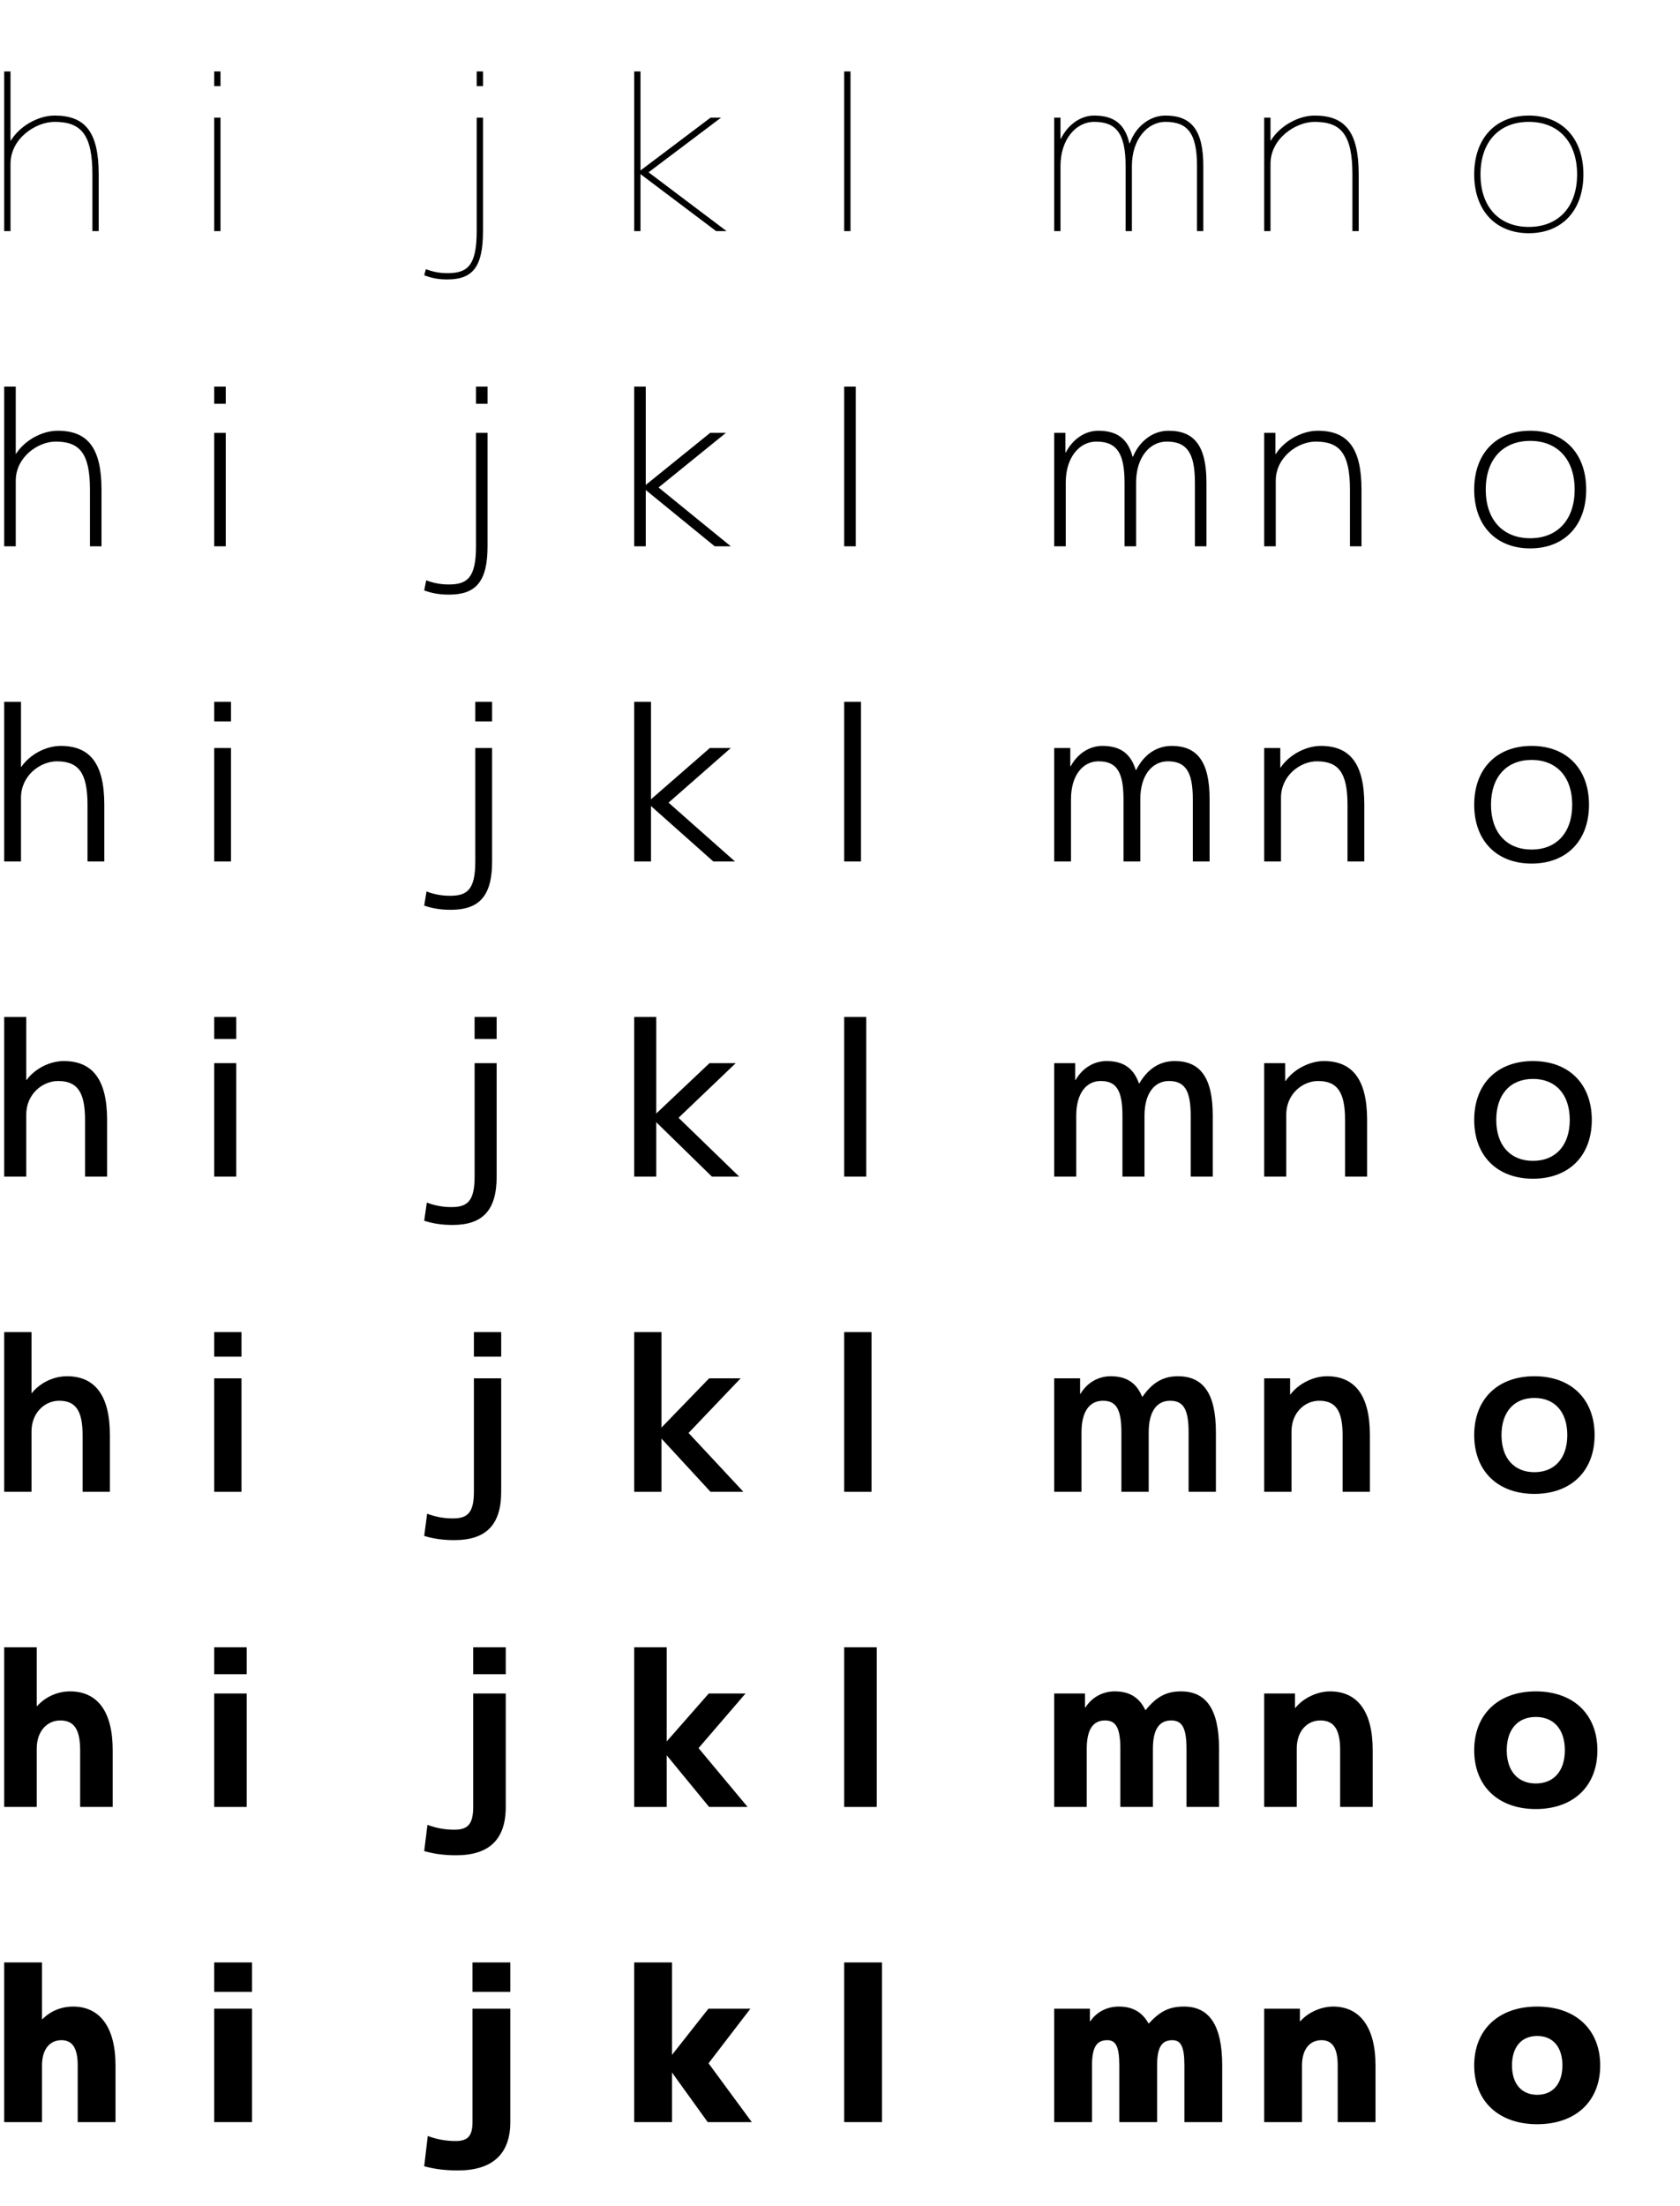 <?xml version="1.0" encoding="utf-8"?>
<!-- Generator: Adobe Illustrator 11.0, SVG Export Plug-In . SVG Version: 6.0.0 Build 78)  -->
<!DOCTYPE svg PUBLIC "-//W3C//DTD SVG 1.0//EN"    "http://www.w3.org/TR/2001/REC-SVG-20010904/DTD/svg10.dtd">
<svg  xmlns="http://www.w3.org/2000/svg" xmlns:xlink="http://www.w3.org/1999/xlink" xmlns:a="http://ns.adobe.com/AdobeSVGViewerExtensions/3.0/"
	 width="800" height="1050" viewBox="0 0 800 1050" overflow="visible" enable-background="new 0 0 800 1050" xml:space="preserve">
		<g id="レイヤー1">
			<g>
				<rect fill="none" width="100" height="150"/> 
				<rect x="100" fill="none" width="100" height="150"/> 
				<rect x="200" fill="none" width="100" height="150"/> 
				<rect x="300" fill="none" width="100" height="150"/> 
				<rect x="400" fill="none" width="100" height="150"/> 
				<rect x="500" fill="none" width="100" height="150"/> 
				<rect x="600" fill="none" width="100" height="150"/> 
				<rect x="700" fill="none" width="100" height="150"/> 
				<rect y="150" fill="none" width="100" height="150"/> 
				<rect x="100" y="150" fill="none" width="100" height="150"/> 
				<rect x="200" y="150" fill="none" width="100" height="150"/> 
				<rect x="300" y="150" fill="none" width="100" height="150"/> 
				<rect x="400" y="150" fill="none" width="100" height="150"/> 
				<rect x="500" y="150" fill="none" width="100" height="150"/> 
				<rect x="600" y="150" fill="none" width="100" height="150"/> 
				<rect x="700" y="150" fill="none" width="100" height="150"/> 
				<rect y="300" fill="none" width="100" height="150"/> 
				<rect x="100" y="300" fill="none" width="100" height="150"/> 
				<rect x="200" y="300" fill="none" width="100" height="150"/> 
				<rect x="300" y="300" fill="none" width="100" height="150"/> 
				<rect x="400" y="300" fill="none" width="100" height="150"/> 
				<rect x="500" y="300" fill="none" width="100" height="150"/> 
				<rect x="600" y="300" fill="none" width="100" height="150"/> 
				<rect x="700" y="300" fill="none" width="100" height="150"/> 
				<rect y="450" fill="none" width="100" height="150"/> 
				<rect x="100" y="450" fill="none" width="100" height="150"/> 
				<rect x="200" y="450" fill="none" width="100" height="150"/> 
				<rect x="300" y="450" fill="none" width="100" height="150"/> 
				<rect x="400" y="450" fill="none" width="100" height="150"/> 
				<rect x="500" y="450" fill="none" width="100" height="150"/> 
				<rect x="600" y="450" fill="none" width="100" height="150"/> 
				<rect x="700" y="450" fill="none" width="100" height="150"/> 
				<rect y="600" fill="none" width="100" height="150"/> 
				<rect x="100" y="600" fill="none" width="100" height="150"/> 
				<rect x="200" y="600" fill="none" width="100" height="150"/> 
				<rect x="300" y="600" fill="none" width="100" height="150"/> 
				<rect x="400" y="600" fill="none" width="100" height="150"/> 
				<rect x="500" y="600" fill="none" width="100" height="150"/> 
				<rect x="600" y="600" fill="none" width="100" height="150"/> 
				<rect x="700" y="600" fill="none" width="100" height="150"/> 
				<rect y="750" fill="none" width="100" height="150"/> 
				<rect x="100" y="750" fill="none" width="100" height="150"/> 
				<rect x="200" y="750" fill="none" width="100" height="150"/> 
				<rect x="300" y="750" fill="none" width="100" height="150"/> 
				<rect x="400" y="750" fill="none" width="100" height="150"/> 
				<rect x="500" y="750" fill="none" width="100" height="150"/> 
				<rect x="600" y="750" fill="none" width="100" height="150"/> 
				<rect x="700" y="750" fill="none" width="100" height="150"/> 
				<rect y="900" fill="none" width="100" height="150"/> 
				<rect x="100" y="900" fill="none" width="100" height="150"/> 
				<rect x="200" y="900" fill="none" width="100" height="150"/> 
				<rect x="300" y="900" fill="none" width="100" height="150"/> 
				<rect x="400" y="900" fill="none" width="100" height="150"/> 
				<rect x="500" y="900" fill="none" width="100" height="150"/> 
				<rect x="600" y="900" fill="none" width="100" height="150"/> 
				<rect x="700" y="900" fill="none" width="100" height="150"/> 
			</g>
			<path d="M728,58c14.02,0,23,9.413,23,25s-8.98,25-23,25v3c15.735,0,26-10.743,26-28s-10.265-28-26-28
				s-26,10.743-26,28s10.265,28,26,28v-3c-14.02,0-23-9.413-23-25S713.98,58,728,58z"/>
			<path d="M202,131c3.562,1.375,6.682,2,11,2c12.005,0,17-5.828,17-23V56h-3v54c0,16.907-4.715,20-14,20
				c-3.618,0-6.846-0.605-10.2-1.9L202,131z"/>
			<rect x="102" y="56" width="3" height="54"/> 
			<polygon points="308.842,82 343.346,56 338.346,56 303.842,82 341,110 346,110 "/>
			<rect x="302" y="34" width="3" height="76"/> 
			<rect x="402" y="34" width="3" height="76"/> 
			<rect x="102" y="34" width="3" height="7"/> 
			<rect x="227" y="34" width="3" height="7"/> 
			<path d="M644,110h3V83c0-20.43-6.612-28-21-28c-7.732,0-16.649,4.958-20.9,12H605V56h-3v54h3V78
				c0-12.125,12-20,21-20c12.779,0,18,6.182,18,25V110z"/>
			<path d="M44,110h3V83c0-20.43-6.613-28-21-28c-7.733,0-16.649,4.958-20.9,12H5V34H2v76h3V78
				c0-12.125,12-20,21-20c12.779,0,18,6.182,18,25V110z"/>
			<path d="M537.8,68.2C535.652,59.037,530.486,55,521,55c-6.299,0-12.379,4.146-15.8,11
				H505V56h-3v54h3V79c0-12.7,7.395-21,16-21c10.503,0,15,5.405,15,21v31h3V79c0-12.7,7.395-21,16-21
				c10.503,0,15,5.405,15,21v31h3V79c0-16.994-5.588-24-18-24c-7.311,0-14.197,5.104-17,13.2
				H537.8z"/>
			<rect x="102" y="206.005" width="5.5" height="54"/> 
			<rect x="102" y="356.009" width="8" height="54"/> 
			<rect x="102" y="506" width="10.5" height="54"/> 
			<rect x="102" y="656.004" width="13" height="54"/> 
			<rect x="102" y="805.996" width="15.5" height="54"/> 
			<rect x="102" y="956" width="18" height="54"/> 
			<polygon points="313.602,232.005 345.679,206.005 338.179,206.005 306.009,232.005 
				340.333,260.005 348,260.005 "/>
			<polygon points="318.362,382.009 348.013,356.009 338.013,356.009 308.176,382.009 
				339.667,410.009 350,410.009 "/>
			<polygon points="323.121,532 350.346,506 337.846,506 310.342,532 339,560 352,560 "/>
			<polygon points="327.881,682.004 352.679,656.004 337.679,656.004 312.509,682.004 
				338.333,710.004 354,710.004 "/>
			<polygon points="332.64,831.996 355.013,805.996 337.513,805.996 314.676,831.996 
				337.667,859.996 356,859.996 "/>
			<polygon points="337.4,982 357.346,956 337.346,956 316.842,982 337,1010 358,1010 "/>
			<rect x="302" y="184.005" width="5.5" height="76"/> 
			<rect x="302" y="334.009" width="8" height="76"/> 
			<rect x="302" y="484" width="10.5" height="76"/> 
			<rect x="302" y="634.004" width="13" height="76"/> 
			<rect x="302" y="783.996" width="15.5" height="76"/> 
			<rect x="302" y="934" width="18" height="76"/> 
			<rect x="402" y="184.005" width="5.5" height="76"/> 
			<rect x="402" y="334.009" width="8" height="76"/> 
			<rect x="402" y="484" width="10.5" height="76"/> 
			<rect x="402" y="634.004" width="13" height="76"/> 
			<rect x="402" y="783.996" width="15.5" height="76"/> 
			<rect x="402" y="934" width="18" height="76"/> 
			<rect x="102" y="184.005" width="5.5" height="8.167"/> 
			<rect x="102" y="334.009" width="8" height="9.333"/> 
			<rect x="102" y="484" width="10.5" height="10.5"/> 
			<rect x="102" y="634.004" width="13" height="11.667"/> 
			<rect x="102" y="783.996" width="15.5" height="12.833"/> 
			<rect x="102" y="934" width="18" height="14"/> 
			<rect x="226.667" y="184.005" width="5.5" height="8.167"/> 
			<rect x="226.333" y="334.009" width="8" height="9.333"/> 
			<rect x="226" y="484" width="10.5" height="10.5"/> 
			<rect x="225.667" y="634.004" width="13" height="11.667"/> 
			<rect x="225.333" y="783.996" width="15.5" height="12.833"/> 
			<rect x="225" y="934" width="18" height="14"/> 
			<path d="M48.333,233.005c0-20.119-6.802-28-20.864-28c-7.399,0-15.677,4.496-19.853,11H7.5
				v-32H2v76h5.5v-31.167c0-11.364,10.6-18.667,19.045-18.667
				c11.498,0,16.289,5.753,16.289,22.833v27h5.5V233.005z"/>
			<path d="M49.667,383.009c0-19.808-6.992-28-20.727-28c-7.065,0-14.706,4.035-18.806,10H10v-31
				H2v76h8v-30.333c0-10.602,9.201-17.333,17.09-17.333
				c10.217,0,14.577,5.324,14.577,20.667v27h8V383.009z"/>
			<path d="M51,533c0-19.497-7.182-28-20.591-28c-6.732,0-13.734,3.573-17.759,9H12.5v-30H2v76h10.5
				v-29.5c0-9.841,7.801-16,15.134-16C36.57,514.5,40.5,519.395,40.5,533v27H51V533z"/>
			<path d="M52.333,683.004c0-19.186-7.372-28-20.455-28c-6.398,0-12.762,3.111-16.712,8H15
				v-29H2v76h13v-28.667c0-9.08,6.401-14.667,13.179-14.667
				c7.655,0,11.154,4.466,11.154,16.333v27h13V683.004z"/>
			<path d="M53.667,832.996c0-18.875-7.562-28-20.318-28c-6.065,0-11.79,2.649-15.665,7H17.5v-28
				H2v76h15.5v-27.833c0-8.318,5.002-13.333,11.224-13.333
				c6.374,0,9.443,4.037,9.443,14.167v27h15.5V832.996z"/>
			<path d="M55,983c0-18.563-7.751-28-20.182-28C29.087,955,24,957.188,20.2,961H20v-27H2v76h18v-27
				c0-7.557,3.602-12,9.268-12C34.361,971,37,974.607,37,983v27h18V983z"/>
			<path d="M648.333,233.005c0-20.119-6.802-28-20.864-28
				c-7.399,0-15.875,4.601-20.02,11.167h-0.117v-10.167H602v54h5.5v-31.167
				c0-11.364,10.601-18.667,19.045-18.667c11.498,0,16.289,5.753,16.289,22.833v27h5.5
				V233.005z"/>
			<path d="M649.667,383.009c0-19.808-6.992-28-20.727-28
				c-7.065,0-15.102,4.243-19.139,10.333h-0.133v-9.333H602v54h8v-30.333
				c0-10.602,9.201-17.333,17.089-17.333c10.217,0,14.577,5.324,14.577,20.667v27h8
				V383.009z"/>
			<path d="M651,533c0-19.497-7.182-28-20.591-28c-6.732,0-14.328,3.885-18.259,9.5H612V506h-10v54h10.5
				v-29.5c0-9.841,7.801-16,15.134-16C636.57,514.5,640.5,519.395,640.5,533v27H651V533z"/>
			<path d="M652.333,683.004c0-19.186-7.372-28-20.455-28
				c-6.398,0-13.554,3.528-17.379,8.667h-0.167v-7.667H602v54h13v-28.667
				c0-9.08,6.401-14.667,13.179-14.667c7.655,0,11.155,4.466,11.155,16.333v27h13
				V683.004z"/>
			<path d="M653.667,832.996c0-18.875-7.562-28-20.318-28c-6.065,0-12.78,3.17-16.499,7.833
				h-0.184v-6.833H602v54h15.5v-27.833c0-8.318,5.002-13.333,11.224-13.333
				c6.374,0,9.443,4.037,9.443,14.167v27h15.5V832.996z"/>
			<path d="M655,983c0-18.563-7.751-28-20.182-28c-5.731,0-12.006,2.812-15.618,7H619v-6h-17v54h18v-27
				c0-7.557,3.602-12,9.269-12C634.361,971,637,974.607,637,983v27h18V983z"/>
			<path d="M539.317,217.338c-2.299-8.542-7.371-12.333-16.347-12.333
				c-6.205,0-12.098,3.892-15.437,10.333h-0.2v-9.333H502v54h5.5v-30.333
				c0-12.056,6.549-19.5,14.545-19.5c9.411,0,13.455,4.972,13.455,19.5v30.333h5.5v-30.333
				c0-12.056,6.549-19.5,14.545-19.5c9.411,0,13.455,4.972,13.455,19.5v30.333h5.5v-30.333
				c0-17.395-5.717-24.667-18.03-24.667c-7.238,0-13.699,4.598-16.953,12.333H539.317z"/>
			<path d="M540.833,366.476c-2.45-7.921-7.428-11.466-15.894-11.466
				c-6.11,0-11.817,3.639-15.073,9.667h-0.2v-8.667H502v54h8v-29.667
				c0-11.412,5.705-18,13.089-18c8.318,0,11.911,4.539,11.911,18v29.667h8v-29.667
				c0-11.412,5.705-18,13.089-18c8.318,0,11.911,4.539,11.911,18v29.667h8v-29.667
				c0-17.795-5.846-25.333-18.061-25.333c-7.165,0-13.201,4.092-16.906,11.466H540.833z"
				/>
			<path d="M542.35,515.6C539.749,508.3,534.865,505,526.909,505
				c-6.015,0-11.536,3.386-14.709,9H512v-8h-10v54h10.5v-29c0-10.767,4.859-16.5,11.634-16.5
				C531.36,514.5,534.5,518.606,534.5,531v29H545v-29c0-10.767,4.859-16.5,11.634-16.5
				C563.86,514.5,567,518.606,567,531v29h10.5v-29c0-18.195-5.976-26-18.091-26
				c-7.091,0-12.704,3.586-16.859,10.6H542.35z"/>
			<path d="M543.867,664.738c-2.752-6.679-7.542-9.733-14.988-9.733
				c-5.92,0-11.255,3.132-14.346,8.333h-0.2v-7.333H502v54h13v-28.333
				c0-10.124,4.014-15,10.179-15c6.134,0,8.821,3.673,8.821,15v28.333h13v-28.333
				c0-10.124,4.014-15,10.179-15c6.134,0,8.821,3.673,8.821,15v28.333h13v-28.333
				c0-18.596-6.104-26.667-18.121-26.667c-7.019,0-12.206,3.081-16.812,9.733H543.867z
				"/>
			<path d="M545.383,813.862c-2.903-6.058-7.6-8.867-14.535-8.867
				c-5.826,0-10.975,2.878-13.982,7.667h-0.2v-6.667H502v54h15.5v-27.667
				c0-9.479,3.169-13.5,8.724-13.5c5.041,0,7.276,3.241,7.276,13.5v27.667H549v-27.667
				c0-9.479,3.169-13.5,8.724-13.5c5.041,0,7.276,3.241,7.276,13.5v27.667h15.5v-27.667
				c0-18.996-6.234-27.333-18.151-27.333c-6.945,0-11.708,2.575-16.765,8.867H545.383z"
				/>
			<path d="M546.9,963c-3.054-5.437-7.657-8-14.082-8c-5.731,0-10.693,2.625-13.618,7H519v-6h-17
				v54h18v-27c0-8.835,2.324-12,7.269-12C531.217,971,533,973.808,533,983v27h18v-27
				c0-8.835,2.324-12,7.269-12C562.217,971,564,973.808,564,983v27h18v-27
				c0-19.397-6.363-28-18.182-28c-6.872,0-11.21,2.069-16.718,8H546.9z"/>
			<path d="M232.167,206.005h-5.5v54c0,15.183-4.301,18.167-13,18.167
				c-3.795,0-7.216-0.64-10.716-1.983L202,281.005c3.771,1.365,7.21,2,11.833,2
				c12.731,0,18.333-6.137,18.333-23V206.005z"/>
			<path d="M234.333,356.009h-8v54c0,13.458-3.888,16.333-12,16.333
				c-3.974,0-7.585-0.674-11.233-2.066L202,431.009c3.979,1.354,7.739,2,12.667,2
				c13.458,0,19.667-6.446,19.667-23V356.009z"/>
			<path d="M236.5,506H226v54c0,11.734-3.475,14.5-11,14.5c-4.151,0-7.955-0.709-11.75-2.15L202,581
				c4.188,1.344,8.268,2,13.5,2c14.185,0,21-6.754,21-23V506z"/>
			<path d="M238.667,656.004h-13v54c0,10.01-3.061,12.667-10,12.667
				c-4.329,0-8.324-0.744-12.267-2.233L202,731.004c4.396,1.333,8.796,2,14.333,2
				c14.912,0,22.333-7.063,22.333-23V656.004z"/>
			<path d="M240.833,805.996h-15.5v54c0,8.286-2.648,10.833-9,10.833
				c-4.506,0-8.693-0.778-12.784-2.316L202,880.996c4.604,1.323,9.325,2,15.167,2
				c15.638,0,23.667-7.372,23.667-23V805.996z"/>
			<path d="M243,956h-18v54c0,6.562-2.234,9-8,9c-4.684,0-9.062-0.812-13.3-2.4L202,1031
				c4.812,1.312,9.854,2,16,2c16.365,0,25-7.681,25-23V956z"/>
			<path d="M749.833,233.005c0,14.503-8.29,23.167-21.167,23.167v4.833
				c16.133,0,26.667-10.743,26.667-28c0-17.201-10.478-28-26.667-28
				c-16.188,0-26.667,10.799-26.667,28c0,17.257,10.533,28,26.667,28v-4.833
				c-12.876,0-21.167-8.663-21.167-23.167c0-14.448,8.235-23.167,21.167-23.167
				C741.599,209.838,749.833,218.557,749.833,233.005z"/>
			<path d="M748.667,383.009c0,13.419-7.601,21.333-19.333,21.333v6.667
				c16.531,0,27.333-10.743,27.333-28c0-17.146-10.691-28-27.333-28
				c-16.643,0-27.333,10.854-27.333,28c0,17.257,10.802,28,27.333,28v-6.667
				C717.601,404.342,710,396.429,710,383.009c0-13.309,7.49-21.333,19.333-21.333
				C741.177,361.676,748.667,369.701,748.667,383.009z"/>
			<path d="M747.5,533c0,12.336-6.911,19.5-17.5,19.5v8.5c16.929,0,28-10.743,28-28
				c0-17.09-10.904-28-28-28s-28,10.91-28,28c0,17.257,11.071,28,28,28v-8.5
				c-10.589,0-17.5-7.164-17.5-19.5c0-12.169,6.745-19.5,17.5-19.5S747.5,520.831,747.5,533z"/>
			<path d="M746.333,683.004c0,11.252-6.222,17.667-15.667,17.667v10.333
				c17.328,0,28.667-10.743,28.667-28c0-17.034-11.118-28-28.667-28S702,665.97,702,683.004
				c0,17.257,11.339,28,28.667,28v-10.333c-9.445,0-15.667-6.415-15.667-17.667
				c0-11.03,6-17.667,15.667-17.667S746.333,671.975,746.333,683.004z"/>
			<path d="M745.167,832.996c0,10.168-5.532,15.833-13.833,15.833v12.167
				c17.726,0,29.333-10.743,29.333-28c0-16.979-11.331-28-29.333-28
				c-18.002,0-29.333,11.021-29.333,28c0,17.257,11.608,28,29.333,28v-12.167
				c-8.301,0-13.833-5.665-13.833-15.833c0-9.891,5.254-15.833,13.833-15.833
				C739.912,817.162,745.167,823.104,745.167,832.996z"/>
			<path d="M744,983c0,9.085-4.843,14-12,14v14c18.123,0,30-10.743,30-28c0-16.923-11.543-28-30-28
				s-30,11.077-30,28c0,17.257,11.877,28,30,28v-14c-7.157,0-12-4.915-12-14c0-8.751,4.509-14,12-14
				C739.49,969,744,974.249,744,983z"/>
		</g>
	</svg>
